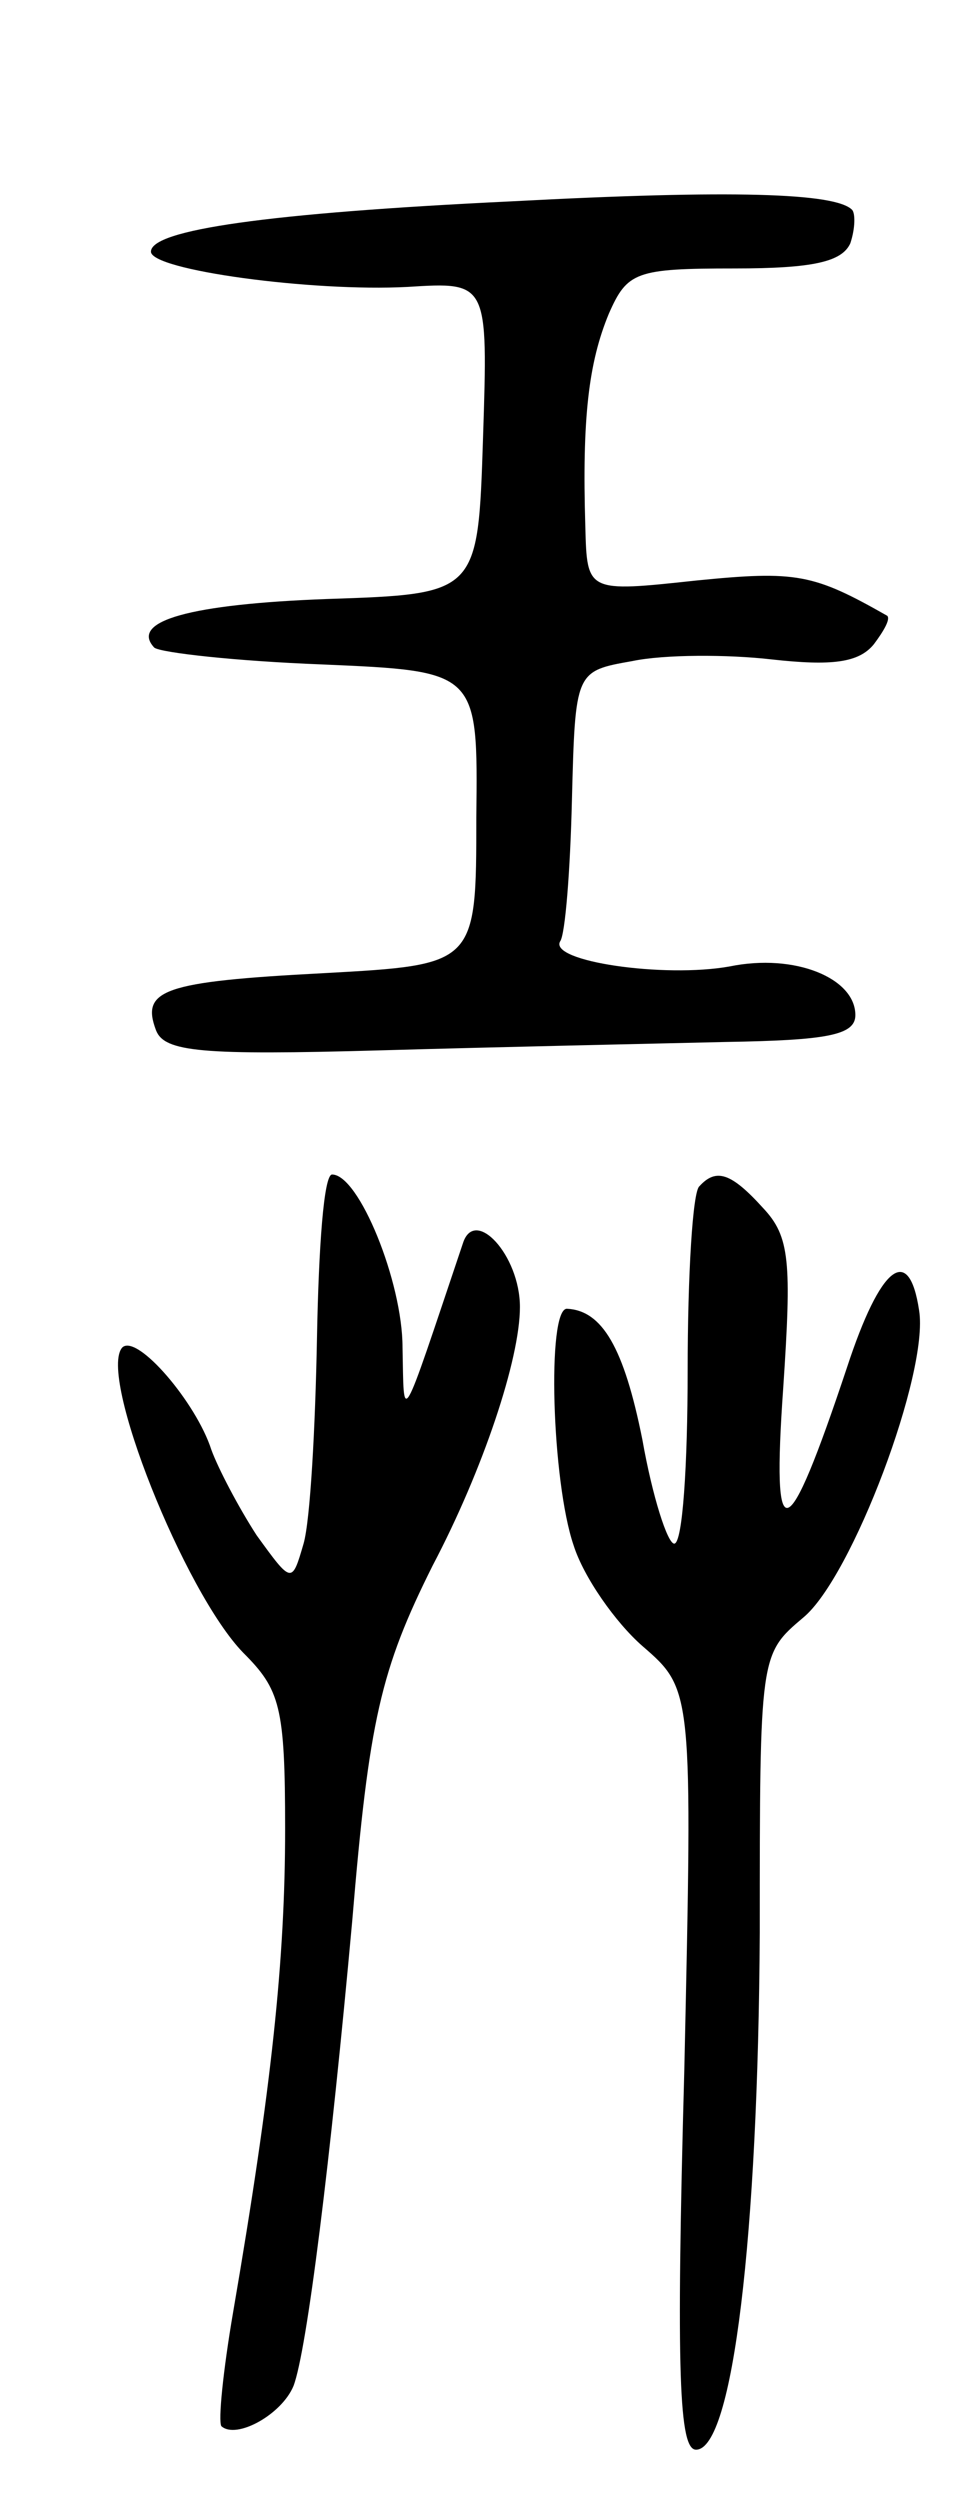 <svg version="1.0" xmlns="http://www.w3.org/2000/svg"
 width="57pt" height="149pt" viewBox="0 0 57 149"
 preserveAspectRatio="xMidYMid meet">
<g transform="translate(0,149) scale(0.1,-0.1)"
fill="#000000" stroke="none">
<path d="M305 1370 c-146 -7 -215 -17 -215 -30 0 -11 96 -24 153 -21 48 3 48
3 45 -90 -3 -93 -3 -93 -93 -96 -81 -3 -118 -13 -103 -29 4 -3 48 -8 100 -10
93 -4 93 -4 92 -91 0 -88 0 -88 -91 -93 -96 -5 -109 -10 -100 -34 5 -13 27
-15 134 -12 70 2 163 4 206 5 60 1 77 4 77 16 0 22 -36 37 -75 29 -39 -7 -108
3 -101 15 3 4 6 42 7 84 2 77 2 77 36 83 19 4 57 4 83 1 36 -4 52 -2 61 9 6 8
10 15 8 17 -44 25 -54 27 -114 21 -65 -7 -65 -7 -66 32 -2 65 2 98 14 127 11
25 16 27 75 27 47 0 64 4 69 15 3 9 3 18 1 20 -10 10 -71 12 -203 5z"/>
<path d="M189 693 c-1 -54 -4 -109 -8 -123 -7 -24 -7 -24 -28 5 -11 17 -23 40
-27 51 -9 28 -44 69 -53 61 -15 -16 37 -146 72 -182 22 -22 25 -32 25 -105 0
-78 -8 -154 -31 -288 -6 -35 -9 -65 -7 -68 9 -8 36 7 43 24 8 21 22 134 35
277 10 120 17 150 48 212 30 57 52 123 52 154 0 31 -27 60 -34 38 -38 -113
-35 -108 -36 -62 0 39 -26 103 -42 103 -5 0 -8 -44 -9 -97z"/>
<path d="M417 783 c-4 -3 -7 -53 -7 -110 0 -56 -3 -103 -8 -103 -4 0 -13 28
-19 62 -11 55 -24 77 -45 78 -12 0 -9 -103 4 -141 6 -19 25 -46 41 -60 30 -26
30 -26 25 -253 -5 -182 -3 -226 7 -226 22 0 37 128 38 308 0 166 0 166 26 188
29 24 75 146 69 183 -6 40 -23 27 -43 -34 -36 -108 -45 -111 -38 -12 5 75 4
90 -12 107 -19 21 -28 24 -38 13z"/>
</g>
</svg>
